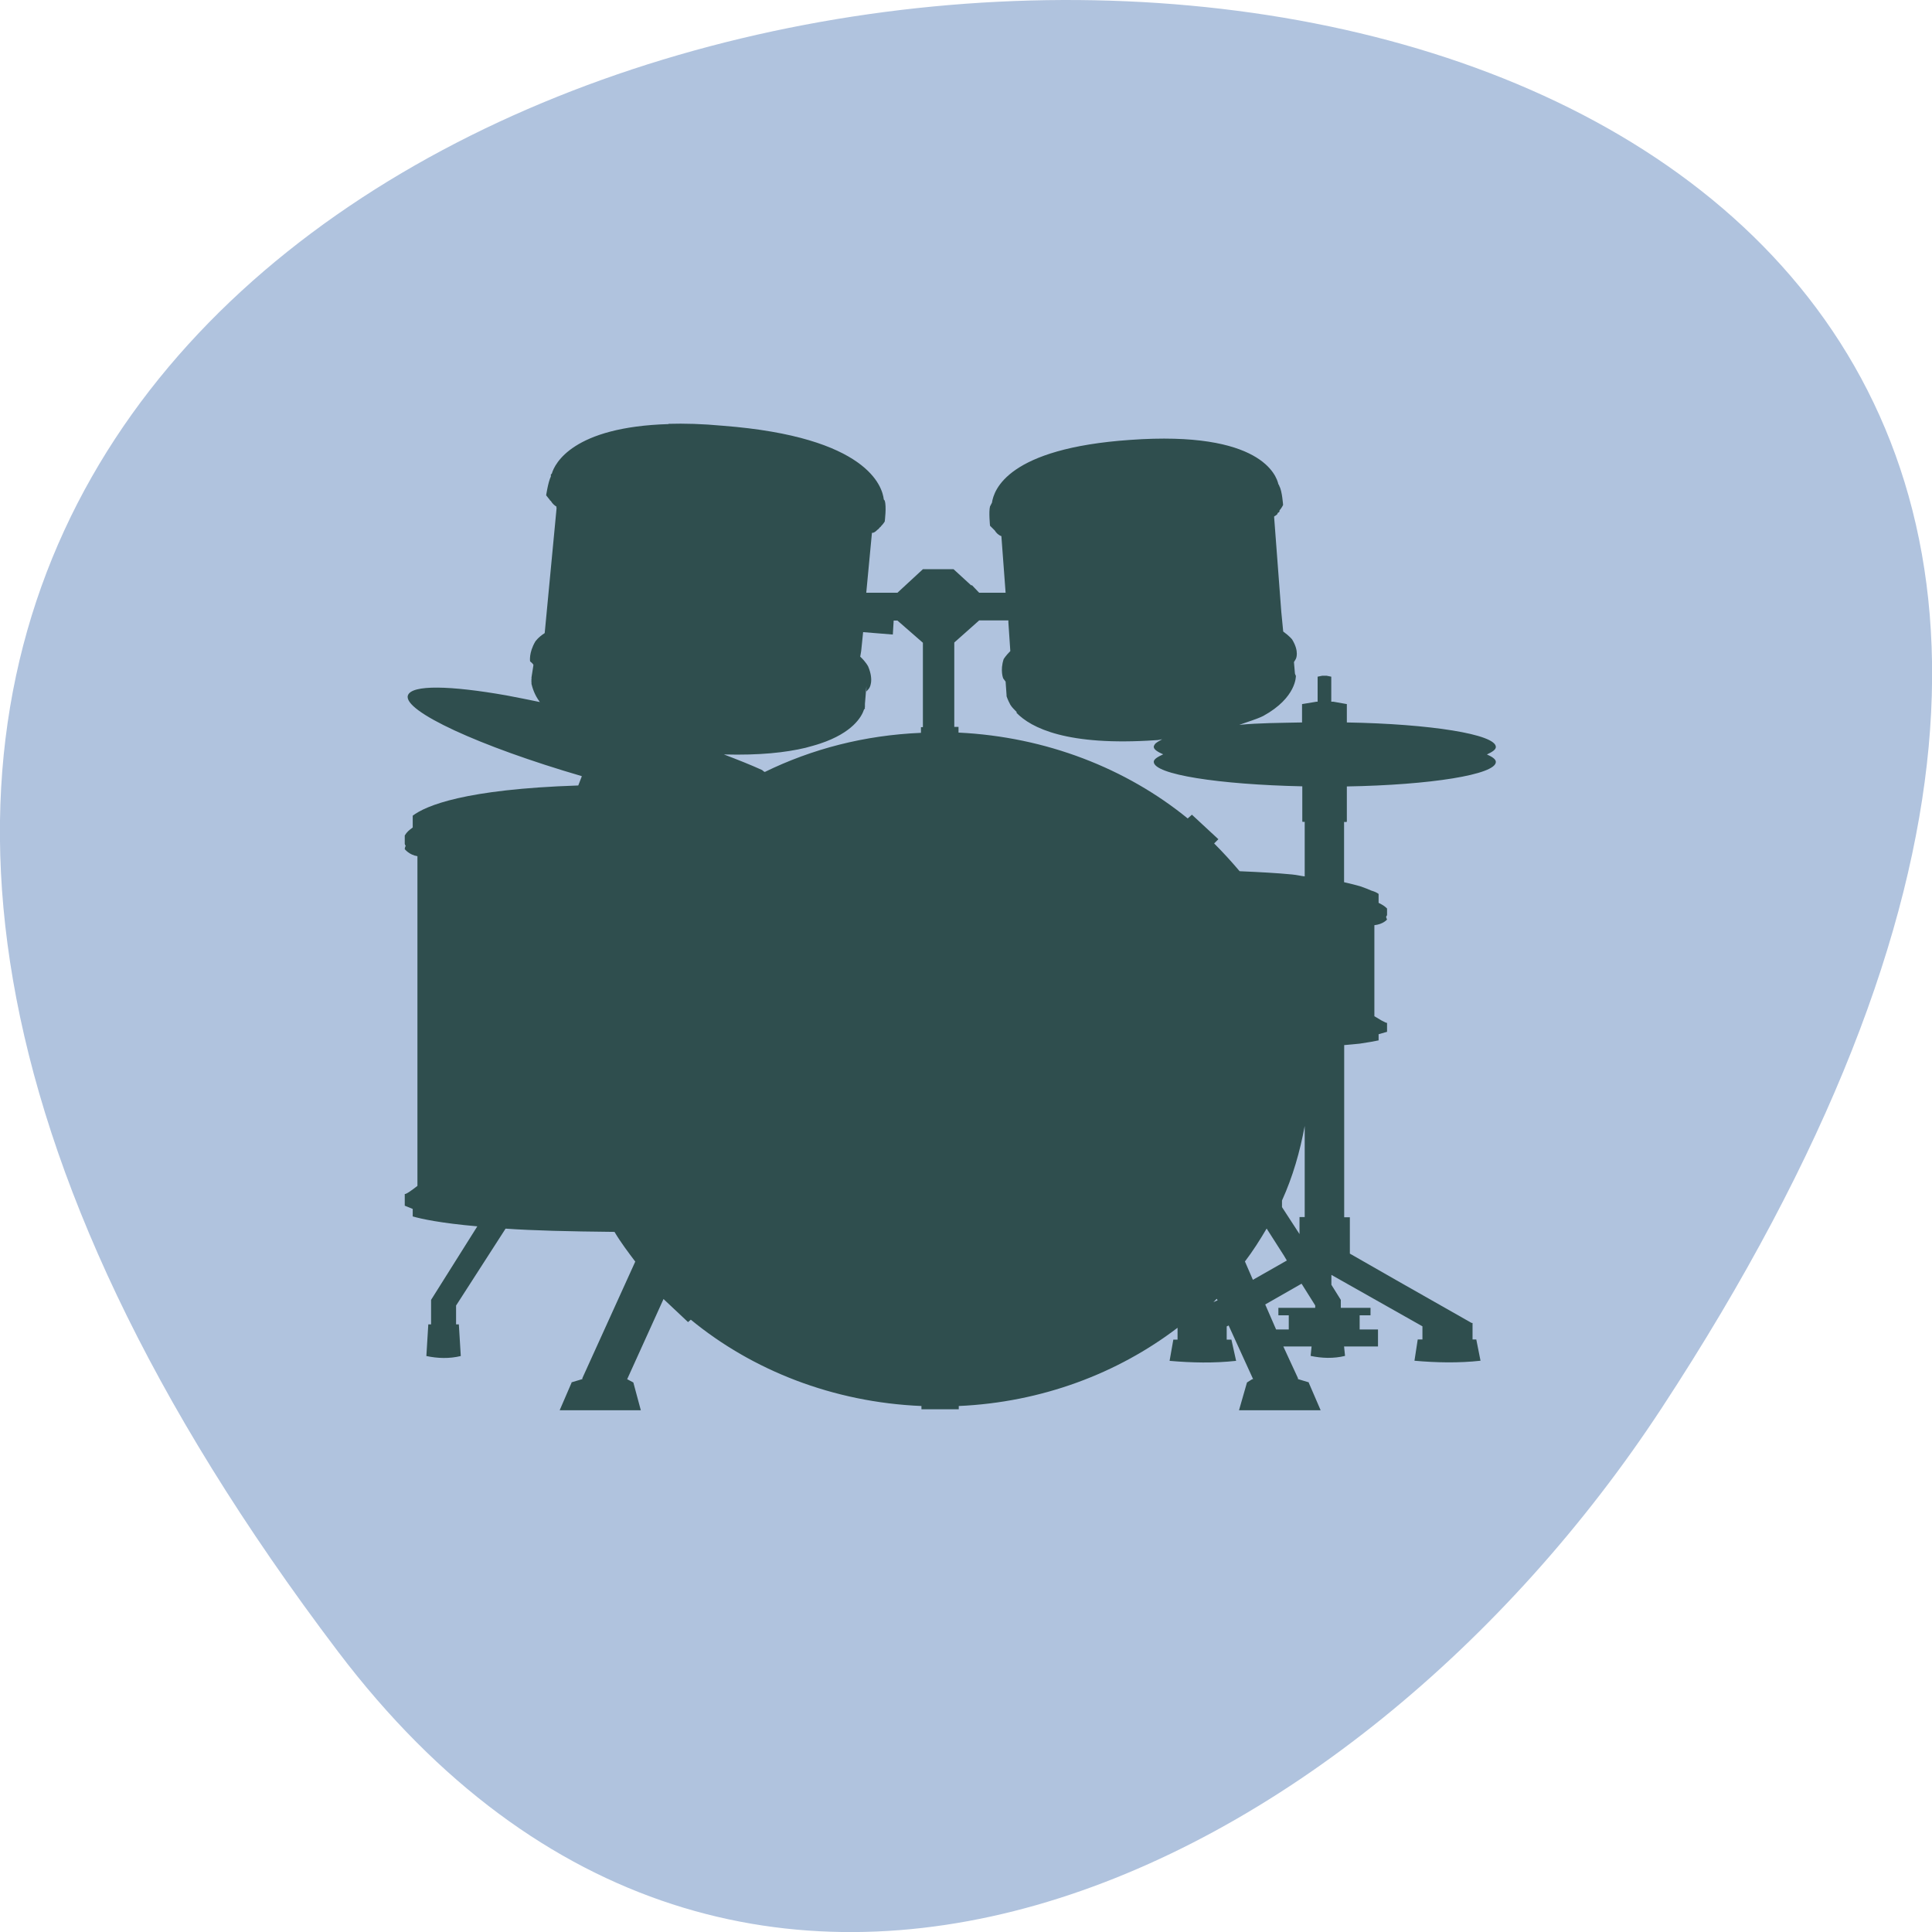 <svg xmlns="http://www.w3.org/2000/svg" viewBox="0 0 16 16"><path d="m 2.801 13.68 c -12.613 -16.648 22.102 -19.016 10.961 -2.02 c -2.539 3.875 -7.617 6.43 -10.961 2.02" style="fill:#b0c3de"/><path d="m 5.539 3.512 c -0.797 0.023 -0.945 0.328 -0.969 0.41 c 0 0.004 -0.008 0.004 -0.008 0.008 c 0 0.004 0 0.016 0 0.016 c -0.023 0.047 -0.039 0.156 -0.039 0.156 c 0 0 0.016 0.02 0.031 0.039 c 0 0.004 0.004 0.004 0.008 0.008 c 0.012 0.02 0.027 0.035 0.047 0.047 c 0 0.004 -0.004 0.008 0 0.008 v 0.008 l -0.098 1.031 c -0.055 0.035 -0.078 0.07 -0.078 0.07 c -0.055 0.094 -0.043 0.164 -0.043 0.164 c 0 0 0.02 0.016 0.027 0.027 v 0.008 l -0.016 0.102 c 0 0 0.004 0.004 0 0.008 c 0 0 0 0.012 0 0.012 c 0 0.004 0 0.008 0 0.008 c 0 0.004 0 0.004 0 0.012 c 0.004 0.004 0 0.004 0 0.008 c 0.008 0.031 0.023 0.09 0.07 0.152 c -0.098 -0.02 -0.191 -0.039 -0.277 -0.055 c -0.465 -0.082 -0.785 -0.09 -0.816 0 c -0.043 0.129 0.594 0.422 1.438 0.668 c 0.004 0 0 0.008 0 0.008 l -0.027 0.07 c -0.945 0.031 -1.262 0.168 -1.371 0.25 v 0.098 c -0.031 0.023 -0.047 0.035 -0.066 0.066 v 0.07 c 0 0 0.004 0.012 0.008 0.016 c -0.008 0.012 -0.008 0.027 -0.008 0.027 c 0 0 0.035 0.047 0.105 0.059 v 2.73 c -0.105 0.082 -0.105 0.066 -0.105 0.066 v 0.098 l 0.066 0.027 v 0.062 c 0.07 0.02 0.227 0.055 0.535 0.082 l -0.383 0.609 v 0.203 h -0.023 l -0.016 0.262 c 0.094 0.02 0.191 0.023 0.285 0 l -0.016 -0.262 h -0.023 v -0.156 l 0.41 -0.637 c 0.227 0.016 0.52 0.023 0.902 0.027 c 0.051 0.086 0.113 0.168 0.172 0.246 l -0.438 0.965 v 0.008 l -0.09 0.027 v 0.004 l -0.098 0.227 h 0.672 l -0.062 -0.23 l -0.051 -0.027 l 0.301 -0.664 l 0.203 0.191 l 0.023 -0.02 c 0.508 0.418 1.176 0.684 1.91 0.715 v 0.027 h 0.309 v -0.027 c 0.688 -0.031 1.316 -0.27 1.812 -0.648 v 0.098 h -0.035 l -0.031 0.176 c 0.184 0.016 0.367 0.02 0.551 0 l -0.039 -0.176 h -0.039 v -0.109 l 0.016 -0.008 l 0.203 0.445 h -0.008 l -0.043 0.027 l -0.066 0.23 h 0.676 l -0.098 -0.227 v -0.004 l -0.09 -0.027 v -0.008 l -0.121 -0.262 h 0.234 l -0.008 0.078 c 0.094 0.02 0.191 0.023 0.285 0 l -0.008 -0.078 h 0.281 v -0.141 h -0.152 v -0.117 h 0.09 v -0.062 h -0.246 v -0.066 l -0.078 -0.125 v -0.082 l 0.754 0.426 v 0.109 h -0.039 l -0.027 0.176 c 0.18 0.016 0.367 0.02 0.547 0 l -0.035 -0.176 h -0.031 v -0.137 h -0.008 l -0.625 -0.355 l -0.383 -0.219 v -0.301 h -0.047 v -1.426 c 0.039 -0.004 0.098 -0.008 0.129 -0.012 c 0.078 -0.012 0.125 -0.02 0.156 -0.027 v -0.051 l 0.07 -0.02 v -0.074 c 0 0 -0.004 0.008 -0.105 -0.055 v -0.754 c 0.074 -0.008 0.105 -0.047 0.105 -0.047 c 0 0 -0.004 -0.008 -0.008 -0.02 c 0 -0.004 0.008 -0.016 0.008 -0.016 v -0.055 c -0.023 -0.023 -0.039 -0.031 -0.07 -0.047 v -0.074 c -0.016 -0.012 -0.035 -0.02 -0.059 -0.027 c -0.027 -0.012 -0.055 -0.023 -0.09 -0.035 c -0.039 -0.012 -0.086 -0.023 -0.137 -0.035 v -0.5 c 0.008 0.004 0.016 0 0.023 0 v -0.293 c 0.691 -0.012 1.234 -0.098 1.234 -0.203 c 0 -0.023 -0.031 -0.043 -0.074 -0.062 c 0.043 -0.02 0.074 -0.039 0.074 -0.062 c 0 -0.105 -0.543 -0.191 -1.234 -0.203 v -0.152 l -0.113 -0.02 h -0.016 v -0.207 l -0.039 -0.008 h -0.035 l -0.039 0.008 v 0.207 h -0.008 l -0.121 0.02 v 0.152 c -0.188 0.004 -0.359 0.004 -0.52 0.02 c 0.074 -0.027 0.145 -0.047 0.199 -0.074 c 0.277 -0.152 0.27 -0.332 0.27 -0.332 c 0 0 -0.008 -0.016 -0.008 -0.02 l -0.008 -0.094 c 0.008 -0.012 0.016 -0.027 0.016 -0.027 c 0 0 0.031 -0.059 -0.031 -0.16 c 0 0 -0.02 -0.027 -0.074 -0.066 l -0.016 -0.164 l -0.059 -0.781 v -0.008 c 0.008 -0.004 0.02 -0.012 0.027 -0.02 c 0.004 0 0 -0.004 0 -0.008 c 0.004 0 0.008 -0.004 0.008 -0.004 c 0.004 -0.004 0.008 -0.004 0.008 -0.008 c 0.004 -0.004 0 -0.004 0 -0.008 c 0.02 -0.023 0.031 -0.047 0.031 -0.047 c 0 0 -0.008 -0.117 -0.031 -0.156 c 0 -0.004 -0.004 -0.012 -0.008 -0.016 c -0.016 -0.07 -0.141 -0.445 -1.227 -0.367 c -1.016 0.07 -1.129 0.414 -1.145 0.52 c -0.004 0.008 -0.012 0.023 -0.016 0.031 c -0.012 0.043 0 0.16 0 0.16 c 0 0 0.02 0.02 0.039 0.039 c 0.012 0.02 0.031 0.039 0.055 0.047 l 0.035 0.469 h -0.219 l -0.059 -0.062 h -0.008 l -0.145 -0.133 h -0.254 l -0.211 0.195 h -0.258 l 0.047 -0.496 c 0.02 0 0.031 -0.012 0.047 -0.027 c 0.008 -0.004 0.012 -0.012 0.02 -0.02 c 0.004 -0.004 0.008 -0.004 0.008 -0.008 c 0.02 -0.02 0.031 -0.039 0.031 -0.039 c 0 0 0.016 -0.125 0 -0.172 c 0 -0.004 -0.008 -0.008 -0.008 -0.012 c -0.012 -0.102 -0.129 -0.516 -1.332 -0.609 c -0.172 -0.016 -0.32 -0.02 -0.453 -0.016 m 1.867 1.629 h 0.031 l 0.211 0.184 v 0.699 h -0.016 v 0.047 c -0.469 0.02 -0.902 0.133 -1.293 0.324 c -0.012 -0.004 -0.016 -0.012 -0.023 -0.016 c -0.094 -0.043 -0.203 -0.086 -0.316 -0.129 c 0.297 0.008 0.512 -0.016 0.676 -0.055 c 0.043 -0.012 0.086 -0.023 0.121 -0.035 c 0.27 -0.09 0.344 -0.223 0.363 -0.281 c 0 -0.004 0.004 -0.004 0.008 -0.008 c 0 -0.008 -0.004 -0.008 0 -0.012 c 0 0 0 -0.008 0 -0.008 c 0 0 0 -0.008 0 -0.02 l 0.012 -0.145 v 0.043 c 0.012 -0.012 0.023 -0.027 0.023 -0.027 c 0 0 0.043 -0.059 -0.008 -0.18 c 0 0 -0.016 -0.035 -0.066 -0.082 l 0.008 -0.047 l 0.016 -0.156 l 0.246 0.02 m 0.715 -0.117 h 0.242 v 0.016 l 0.016 0.238 c -0.039 0.039 -0.055 0.066 -0.055 0.066 c -0.031 0.094 -0.004 0.16 -0.004 0.16 c 0 0 0.012 0.016 0.02 0.027 l 0.008 0.113 c 0 0.004 0 0.008 0 0.008 c 0 0 0.008 0.027 0.031 0.07 c 0.012 0.02 0.031 0.039 0.051 0.059 c 0.004 0.004 0 0.008 0 0.008 c 0.121 0.125 0.418 0.277 1.152 0.227 c 0.02 0 0.035 -0.004 0.055 -0.008 c -0.027 0.016 -0.051 0.027 -0.062 0.043 c -0.004 0.008 -0.008 0.012 -0.008 0.02 c 0 0.023 0.035 0.043 0.078 0.062 c -0.043 0.02 -0.078 0.039 -0.078 0.062 c 0 0.105 0.539 0.188 1.23 0.203 v 0.293 c 0.004 0 0.016 0.004 0.02 0 v 0.453 c -0.035 -0.004 -0.062 -0.012 -0.105 -0.016 c -0.121 -0.012 -0.273 -0.02 -0.434 -0.027 c -0.066 -0.078 -0.137 -0.156 -0.211 -0.23 l 0.035 -0.035 l -0.219 -0.203 l -0.035 0.031 c -0.508 -0.414 -1.172 -0.676 -1.898 -0.711 v -0.047 h -0.035 v -0.699 m 2.902 4.004 v 0.754 h -0.043 v 0.141 l -0.145 -0.223 v -0.055 c 0.09 -0.199 0.148 -0.402 0.188 -0.617 m -0.316 0.848 l 0.145 0.227 l 0.023 0.039 l -0.281 0.16 l -0.066 -0.152 c 0.066 -0.086 0.125 -0.18 0.18 -0.273 m 0.289 0.457 l 0.113 0.18 v 0.02 h -0.305 v 0.062 h 0.086 v 0.117 h -0.105 l -0.09 -0.207 m -0.402 -0.047 l 0.008 0.012 l -0.035 0.016" style="fill:#2f4e4e"/></svg>